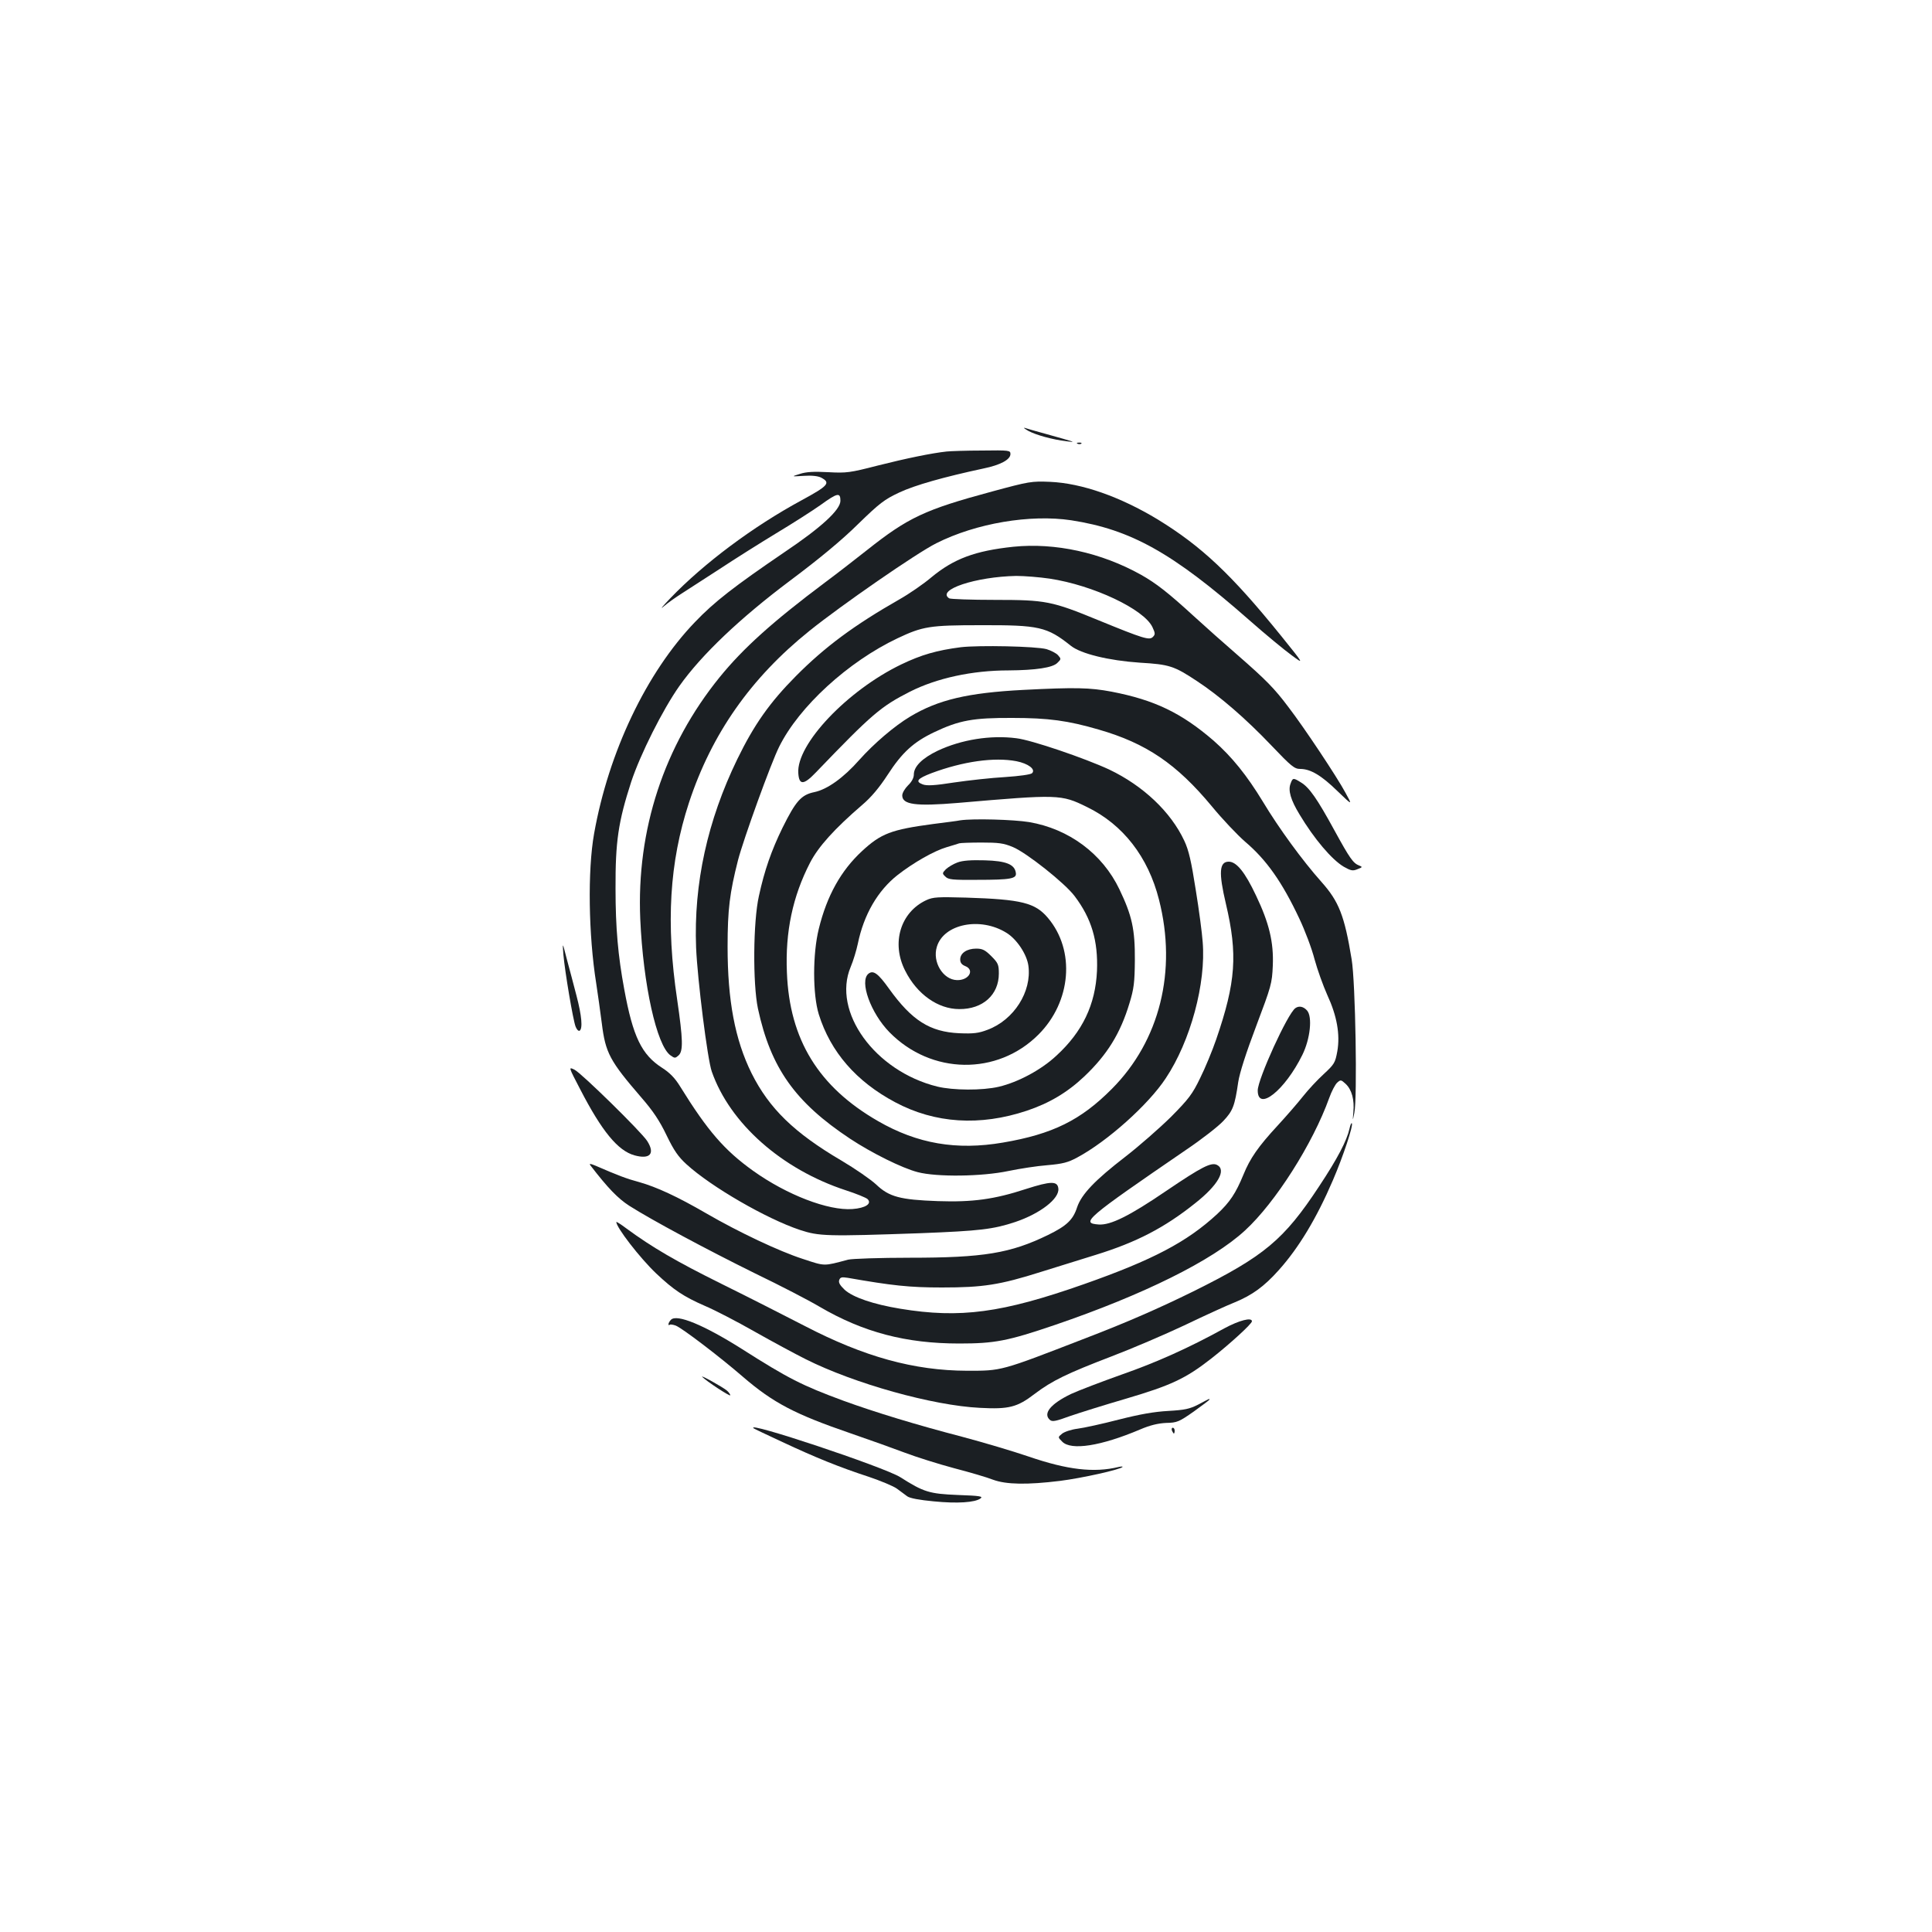 <?xml version="1.0" standalone="no"?>
<!DOCTYPE svg PUBLIC "-//W3C//DTD SVG 20010904//EN"
 "http://www.w3.org/TR/2001/REC-SVG-20010904/DTD/svg10.dtd">
<svg version="1.0" xmlns="http://www.w3.org/2000/svg"
 width="1000pt" height="1000pt" viewBox="0 0 1000 1000"
 preserveAspectRatio="xMidYMid meet">
<g transform="translate(0,1000) scale(0.1,-0.1)"
fill="#1b1f23" stroke="none">
<path d="M5322 7770 c41 -22 125 -45 198 -54 51 -6 58 -8 -110 39 -47 13 -94
26 -105 30 -11 3 -3 -3 17 -15z"/>
<path d="M5578 7703 c7 -3 16 -2 19 1 4 3 -2 6 -13 5 -11 0 -14 -3 -6 -6z"/>
<path d="M4900 7663 c-76 -8 -212 -36 -358 -73 -144 -37 -160 -39 -255 -34
-74 4 -114 2 -147 -9 -45 -14 -45 -14 20 -10 42 3 74 -1 90 -9 51 -27 38 -42
-102 -118 -251 -136 -504 -325 -678 -506 -41 -43 -57 -62 -35 -43 22 19 65 49
95 68 30 19 118 76 195 126 77 51 209 134 293 185 85 51 188 117 229 146 87
63 103 67 103 22 0 -47 -99 -138 -291 -267 -257 -175 -362 -256 -462 -361
-251 -261 -447 -673 -522 -1095 -34 -191 -29 -524 11 -775 8 -52 21 -145 29
-207 19 -153 41 -194 204 -383 61 -70 95 -121 131 -196 38 -79 61 -112 104
-151 126 -115 412 -281 586 -339 100 -33 139 -34 625 -17 307 12 375 20 490
58 130 44 229 121 223 173 -4 40 -39 39 -167 -2 -165 -54 -277 -69 -456 -63
-196 7 -253 22 -320 86 -28 26 -109 82 -180 124 -245 144 -374 270 -465 452
-86 174 -124 377 -124 655 0 193 11 279 54 448 28 108 171 504 213 587 103
208 357 440 612 561 131 62 167 68 430 68 303 1 344 -8 467 -106 52 -42 197
-77 358 -88 153 -9 177 -17 295 -95 116 -76 254 -195 386 -334 103 -108 119
-121 149 -121 53 0 109 -33 193 -115 78 -75 78 -75 41 -8 -44 82 -215 339
-295 443 -72 96 -115 140 -264 270 -66 57 -167 147 -225 200 -133 122 -196
171 -274 215 -206 115 -445 167 -661 145 -198 -21 -308 -62 -424 -158 -40 -34
-114 -85 -165 -114 -235 -134 -386 -246 -536 -397 -136 -137 -217 -252 -304
-431 -154 -317 -226 -644 -213 -975 7 -165 59 -579 81 -641 94 -269 362 -506
694 -615 53 -17 104 -38 112 -45 25 -24 -10 -47 -78 -52 -125 -9 -339 73 -514
198 -148 106 -235 206 -378 437 -27 44 -54 71 -93 96 -106 68 -151 161 -196
407 -32 172 -45 317 -45 520 -1 244 14 346 81 553 47 142 163 374 250 497 114
161 314 351 573 545 151 113 267 209 351 292 112 109 137 128 214 164 81 38
230 80 435 124 88 18 140 46 140 75 0 19 -6 20 -147 18 -82 0 -164 -3 -183 -5z
m533 -658 c225 -34 488 -158 532 -251 15 -32 15 -38 2 -51 -18 -18 -48 -9
-280 86 -243 100 -274 106 -537 106 -124 0 -231 4 -237 8 -68 44 138 112 347
116 41 0 119 -6 173 -14z"/>
<path d="M5135 7456 c-349 -94 -435 -135 -647 -303 -62 -49 -160 -125 -218
-168 -271 -203 -423 -340 -545 -490 -288 -355 -431 -790 -411 -1252 15 -340
85 -656 157 -706 21 -15 24 -15 41 0 25 22 23 83 -7 289 -59 395 -40 711 61
1019 117 356 320 646 624 890 164 132 554 402 656 453 206 104 487 151 699
119 309 -48 524 -168 918 -514 86 -76 187 -159 223 -185 65 -48 65 -48 -56
102 -257 318 -412 463 -637 601 -195 118 -394 188 -558 195 -96 4 -108 2 -300
-50z"/>
<path d="M4973 6650 c-124 -16 -204 -39 -308 -89 -280 -135 -544 -414 -533
-563 4 -63 28 -62 91 4 291 303 336 341 487 418 139 70 322 110 510 110 140 1
229 14 253 39 20 19 20 21 3 40 -9 10 -36 24 -59 31 -54 15 -351 21 -444 10z"/>
<path d="M5295 6429 c-286 -15 -439 -51 -584 -138 -82 -49 -188 -140 -263
-224 -82 -93 -166 -153 -233 -167 -68 -14 -96 -46 -165 -185 -57 -117 -93
-219 -122 -353 -30 -133 -32 -453 -5 -582 66 -307 192 -485 477 -674 112 -74
269 -152 350 -173 99 -26 333 -23 470 6 58 12 148 26 201 30 80 7 107 14 155
40 155 83 368 273 458 410 128 192 209 492 191 706 -3 44 -19 166 -36 270 -23
147 -36 204 -59 253 -70 150 -213 285 -389 369 -125 58 -402 153 -481 162
-133 17 -284 -7 -407 -65 -79 -38 -123 -81 -123 -123 0 -17 -11 -38 -30 -56
-16 -16 -30 -39 -30 -52 0 -48 70 -57 287 -39 522 45 535 45 669 -21 186 -90
317 -258 373 -480 94 -368 4 -730 -244 -979 -161 -162 -306 -234 -564 -278
-240 -41 -443 -6 -646 111 -308 177 -459 422 -472 770 -9 210 30 394 120 568
43 83 126 175 270 299 46 39 88 89 131 155 75 116 134 170 241 221 130 62 203
75 405 74 187 0 288 -14 446 -60 247 -71 404 -178 586 -397 55 -67 133 -149
172 -183 111 -94 192 -209 281 -398 29 -61 65 -156 79 -211 15 -55 45 -138 66
-185 50 -108 67 -204 52 -291 -11 -60 -15 -67 -71 -119 -33 -30 -81 -82 -107
-115 -26 -33 -85 -101 -131 -151 -100 -108 -143 -170 -177 -254 -40 -97 -70
-142 -136 -204 -156 -144 -332 -237 -690 -363 -424 -149 -640 -178 -950 -127
-140 23 -245 59 -288 98 -25 24 -33 38 -28 51 5 14 13 16 44 11 229 -40 318
-50 487 -50 213 0 299 13 514 81 80 25 208 65 283 88 210 65 355 140 514 267
118 93 163 172 114 198 -30 16 -79 -9 -265 -135 -191 -130 -287 -177 -348
-173 -95 7 -70 29 453 387 80 54 166 121 192 149 49 52 59 77 77 201 7 47 41
153 93 290 78 207 82 220 86 313 5 121 -19 221 -87 363 -57 121 -101 175 -141
175 -49 0 -53 -56 -15 -217 62 -263 52 -406 -50 -703 -20 -58 -57 -148 -83
-200 -40 -83 -59 -108 -151 -201 -59 -58 -165 -151 -236 -206 -157 -121 -227
-194 -250 -262 -21 -65 -54 -96 -150 -143 -195 -95 -334 -118 -715 -118 -157
0 -301 -5 -320 -10 -129 -34 -117 -35 -235 4 -121 39 -331 138 -500 236 -150
87 -257 136 -345 161 -67 18 -109 34 -229 86 -27 11 -32 11 -25 1 89 -116 142
-171 201 -209 118 -75 400 -226 649 -349 133 -64 283 -142 335 -173 227 -133
448 -191 724 -191 184 0 251 13 495 96 457 156 815 333 984 489 157 144 351
449 436 686 12 34 31 70 41 79 18 16 20 16 44 -6 32 -30 46 -83 40 -146 -4
-49 -4 -49 5 -4 16 75 6 677 -14 795 -37 226 -66 299 -156 400 -99 111 -222
280 -303 415 -84 138 -160 232 -255 316 -167 144 -306 211 -529 254 -112 21
-186 23 -458 9z m-34 -369 c61 -12 101 -42 81 -62 -7 -7 -65 -15 -139 -20 -71
-4 -189 -17 -264 -28 -102 -16 -142 -18 -163 -10 -40 15 -28 30 45 58 163 61
325 84 440 62z"/>
<path d="M6680 5944 c-14 -35 1 -85 46 -159 76 -127 167 -234 229 -271 37 -21
47 -23 71 -13 27 10 27 12 9 19 -31 12 -48 36 -128 182 -89 163 -130 222 -173
248 -40 25 -43 25 -54 -6z"/>
<path d="M4970 5754 c-14 -3 -77 -11 -140 -19 -217 -29 -270 -49 -369 -141
-108 -100 -181 -230 -223 -402 -32 -129 -32 -338 0 -442 61 -195 194 -348 395
-455 206 -110 439 -125 682 -44 116 39 209 94 297 177 119 113 187 223 234
379 23 75 27 107 28 223 1 161 -15 231 -80 367 -88 184 -261 313 -468 348 -80
13 -289 19 -356 9z m272 -138 c69 -28 270 -187 320 -254 88 -116 122 -232 116
-387 -8 -175 -75 -315 -210 -439 -78 -73 -197 -137 -298 -161 -86 -20 -237
-19 -319 1 -323 80 -545 388 -448 619 14 33 30 87 37 120 31 151 103 275 206
356 82 64 189 125 254 144 30 9 60 18 65 20 6 2 57 4 115 4 88 0 114 -3 162
-23z"/>
<path d="M4956 5536 c-22 -8 -48 -24 -60 -35 -19 -20 -20 -22 -3 -38 15 -16
37 -18 165 -17 174 0 205 6 200 36 -6 44 -50 62 -161 65 -71 2 -114 -1 -141
-11z"/>
<path d="M4795 5341 c-134 -62 -183 -222 -110 -365 61 -122 170 -199 280 -199
122 -1 205 74 205 184 0 46 -4 55 -39 90 -32 32 -46 39 -78 39 -48 0 -83 -23
-83 -56 0 -17 8 -27 25 -34 52 -20 20 -75 -42 -73 -72 2 -128 94 -104 172 35
119 225 157 360 73 53 -32 106 -111 114 -171 18 -134 -75 -280 -211 -331 -47
-18 -73 -21 -147 -18 -152 7 -245 66 -363 230 -57 80 -82 98 -107 78 -48 -39
12 -204 109 -303 216 -220 558 -225 771 -12 170 170 192 435 49 604 -66 78
-135 96 -424 105 -146 4 -170 3 -205 -13z"/>
<path d="M2916 5060 c8 -91 50 -339 63 -373 6 -16 15 -25 21 -22 17 11 11 78
-16 181 -14 55 -37 140 -50 189 -23 90 -23 90 -18 25z"/>
<path d="M6705 4782 c-40 -27 -195 -368 -195 -426 0 -112 141 1 231 184 41 83
53 198 24 230 -19 21 -42 25 -60 12z"/>
<path d="M3003 4362 c112 -217 195 -318 281 -342 80 -22 108 8 66 74 -29 46
-340 351 -376 369 -32 16 -32 16 29 -101z"/>
<path d="M6985 4158 c-14 -62 -61 -153 -157 -298 -183 -278 -284 -362 -653
-545 -175 -86 -343 -160 -560 -243 -439 -170 -429 -167 -610 -167 -274 1 -532
72 -840 232 -99 51 -293 150 -431 218 -234 116 -359 189 -491 286 -29 22 -53
37 -53 34 0 -28 121 -185 206 -266 90 -85 142 -120 252 -168 50 -21 166 -81
259 -134 92 -52 211 -116 263 -142 253 -127 658 -240 902 -252 150 -8 193 3
283 72 91 69 168 106 400 195 105 40 273 112 375 160 102 49 220 103 263 120
89 37 150 81 226 166 103 115 195 267 280 465 53 123 107 286 98 295 -3 3 -8
-10 -12 -28z"/>
<path d="M3473 3169 c-7 -7 -13 -17 -13 -23 0 -5 3 -7 6 -3 3 3 17 1 31 -4 31
-11 229 -162 348 -265 158 -136 270 -194 558 -293 96 -33 222 -78 280 -100 58
-22 172 -58 254 -80 81 -21 173 -48 203 -60 68 -25 176 -27 347 -6 111 14 310
58 323 72 3 3 -6 3 -20 0 -127 -31 -265 -15 -466 54 -82 28 -234 73 -339 101
-242 63 -455 128 -620 188 -214 79 -285 115 -527 269 -195 123 -335 181 -365
150z"/>
<path d="M6338 3125 c-187 -103 -353 -177 -533 -240 -104 -37 -222 -82 -261
-100 -106 -51 -148 -102 -109 -135 12 -10 31 -6 102 20 49 17 180 58 293 91
230 68 306 103 438 206 97 76 212 181 212 194 0 22 -66 5 -142 -36z"/>
<path d="M3635 2873 c24 -24 145 -103 145 -95 0 5 -8 16 -17 24 -21 18 -143
86 -128 71z"/>
<path d="M6202 2730 c-45 -23 -70 -28 -155 -33 -73 -4 -147 -17 -257 -45 -85
-22 -181 -43 -213 -47 -32 -4 -68 -16 -80 -26 -22 -18 -22 -18 1 -41 46 -47
200 -23 403 63 51 22 93 32 135 34 57 1 67 6 143 59 44 32 81 59 81 62 0 5 4
7 -58 -26z"/>
<path d="M3901 2607 c2 -2 69 -34 149 -71 171 -80 294 -130 447 -180 62 -21
127 -48 145 -61 18 -14 43 -31 54 -40 14 -10 63 -19 137 -26 122 -12 213 -6
242 15 15 11 -3 14 -117 18 -148 6 -177 15 -298 92 -82 52 -811 295 -759 253z"/>
<path d="M6066 2595 c4 -8 8 -15 10 -15 2 0 4 7 4 15 0 8 -4 15 -10 15 -5 0
-7 -7 -4 -15z"/>
</g>
</svg>
